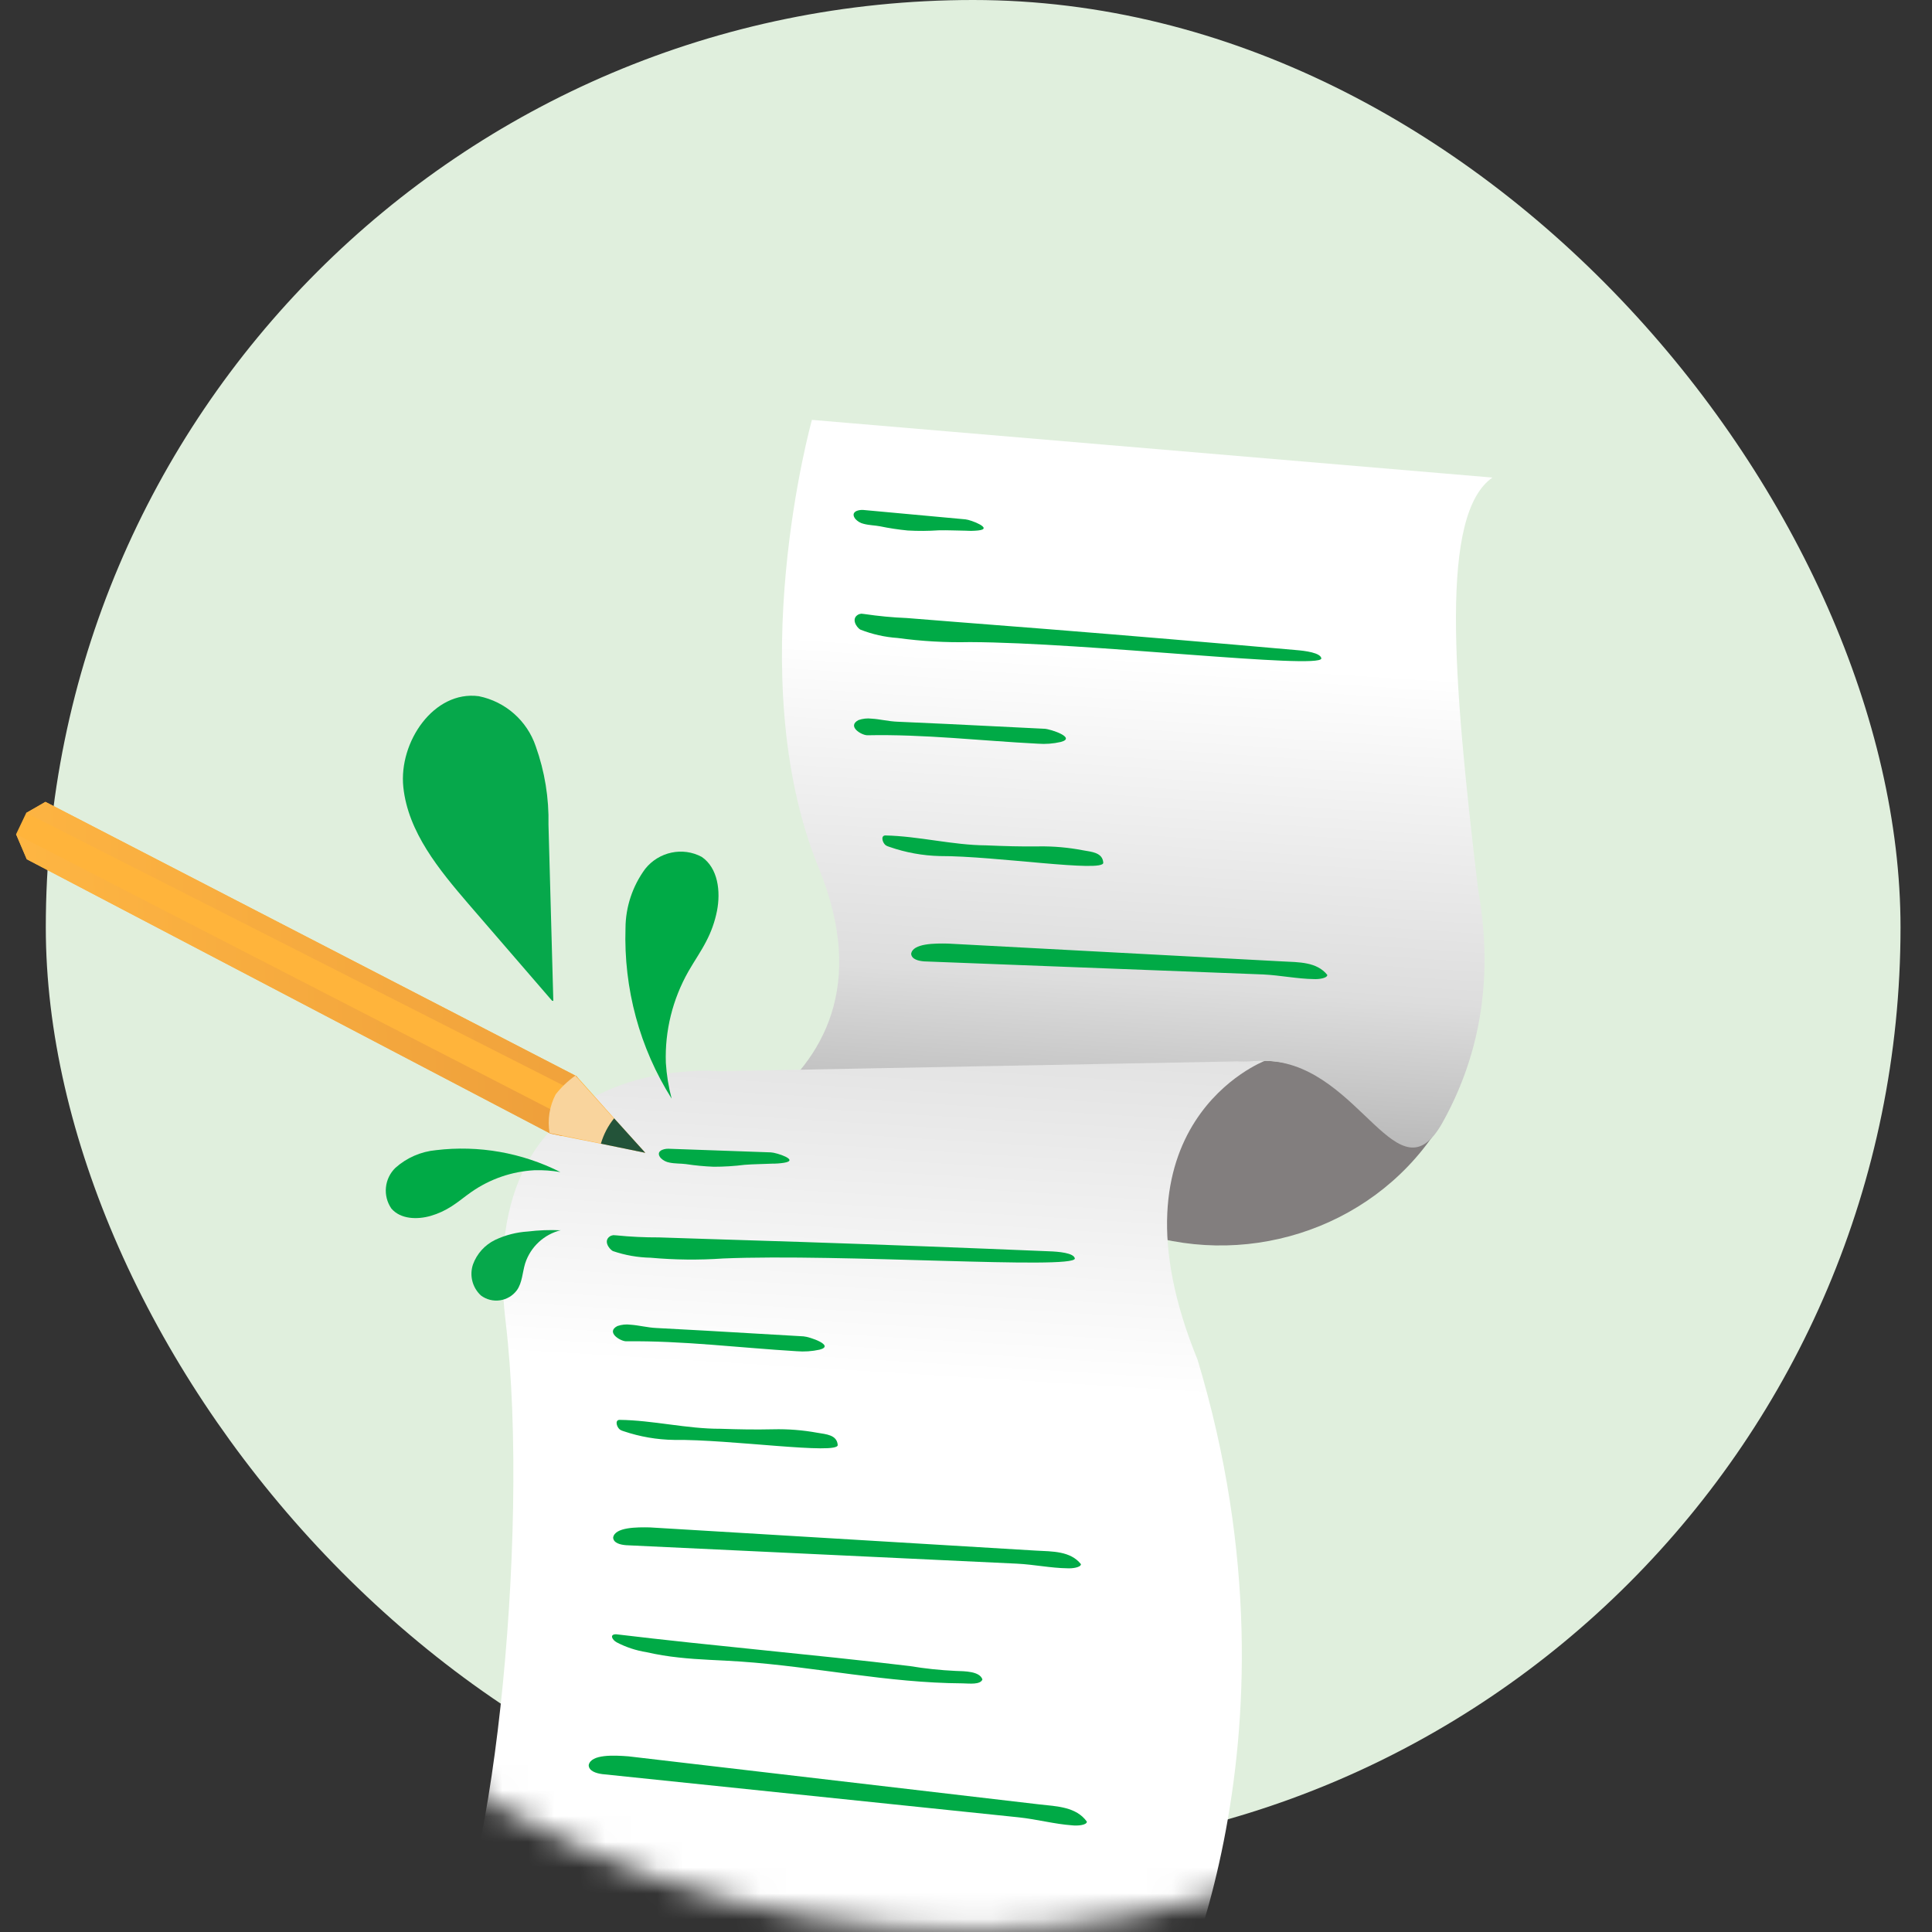 <svg width="75" height="75" viewBox="0 0 75 75" fill="none" xmlns="http://www.w3.org/2000/svg">
<rect x="0" y="0" width="75" height="75" fill="#333333" stroke="none"/>
<rect x="1.778" width="72" height="72" rx="36" fill="#E0EFDD"/>
<mask id="mask0_2078_20993" style="mask-type:alpha" maskUnits="userSpaceOnUse" x="5" y="3" width="64" height="72">
<path d="M68.882 46.478C68.882 62.208 54.932 74.96 37.722 74.96C20.513 74.96 5.222 63.231 5.222 47.501C5.222 31.77 30.219 3.521 47.428 3.521C64.637 3.521 68.882 30.747 68.882 46.478Z" fill="#E0EFDD"/>
</mask>
<g mask="url(#mask0_2078_20993)">
<path d="M31.427 41.734L30.322 42.839C30.322 42.839 37.705 45.458 43.869 47.726C48.201 49.32 53.166 47.784 55.727 43.943C52.722 43.943 51.861 41.182 49.099 41.182C46.338 41.182 37.134 41.366 31.427 41.734Z" fill="#827E7E"/>
<path fill-rule="evenodd" clip-rule="evenodd" d="M49.311 41.19C52.833 41.45 54.279 46.658 56 43.575C57.304 41.238 58.043 38.259 57.383 34.555C56.374 26.114 55.907 19.962 57.935 18.539L31.519 16.3C31.519 16.3 28.733 26.25 31.782 33.691C35.535 42.871 24.799 45.134 24.799 45.134C24.799 45.134 43.576 41.182 49.099 41.182C49.172 41.182 49.243 41.185 49.311 41.19Z" fill="url(#paint0_linear_2078_20993)"/>
<path fill-rule="evenodd" clip-rule="evenodd" d="M35.371 37.026C35.385 37.242 35.663 37.305 35.877 37.321L49.037 37.828C49.708 37.861 50.356 37.999 51.004 38.008C51.178 38.02 51.526 37.977 51.526 37.847C51.118 37.335 50.422 37.355 49.769 37.321L36.8 36.63C36.301 36.619 35.433 36.617 35.371 37.026Z" fill="#00AA46"/>
<path fill-rule="evenodd" clip-rule="evenodd" d="M34.361 32.432C35.663 32.458 36.981 32.809 38.282 32.817C38.985 32.847 39.625 32.867 40.333 32.857C40.905 32.849 41.477 32.9 42.039 33.008C42.389 33.07 42.802 33.097 42.829 33.49C42.856 33.883 38.643 33.226 36.479 33.232C35.814 33.215 35.156 33.095 34.528 32.876C34.481 32.863 34.437 32.844 34.395 32.821C34.264 32.737 34.173 32.445 34.361 32.432Z" fill="#00AA46"/>
<path fill-rule="evenodd" clip-rule="evenodd" d="M33.663 28.543C35.873 28.497 38.076 28.757 40.287 28.87C40.587 28.893 40.889 28.87 41.183 28.802C41.797 28.637 40.786 28.304 40.554 28.291C39.269 28.229 38.006 28.166 36.765 28.104L34.842 28.017C34.497 28.005 34.154 27.916 33.835 27.898C33.663 27.877 33.488 27.896 33.325 27.954C32.875 28.191 33.423 28.534 33.663 28.543Z" fill="#00AA46"/>
<path fill-rule="evenodd" clip-rule="evenodd" d="M33.436 23.823L33.552 23.836C34.099 23.917 34.65 23.97 35.203 23.992L37.049 24.139L40.702 24.425C43.903 24.681 47.105 24.951 50.309 25.235C50.66 25.263 51.27 25.339 51.295 25.562C51.247 25.996 42.214 24.944 37.656 24.926C36.718 24.947 35.779 24.894 34.85 24.767C34.349 24.733 33.857 24.623 33.391 24.438C33.241 24.343 33.016 23.995 33.346 23.843L33.436 23.823Z" fill="#00AA46"/>
<path fill-rule="evenodd" clip-rule="evenodd" d="M33.527 20.335C33.737 20.392 33.982 20.395 34.163 20.431C34.518 20.505 34.878 20.559 35.239 20.594C35.638 20.617 36.038 20.614 36.437 20.587C36.794 20.578 37.148 20.599 37.502 20.602C37.657 20.612 37.812 20.609 37.967 20.593C38.594 20.53 37.694 20.179 37.478 20.161L33.518 19.797C33.301 19.779 32.999 19.878 33.205 20.145C33.29 20.24 33.403 20.307 33.527 20.335Z" fill="#00AA46"/>
<path fill-rule="evenodd" clip-rule="evenodd" d="M27.926 41.585C27.926 41.585 18.356 40.69 19.625 51.277C20.634 59.718 18.98 74.57 16.951 75.993L45.105 78.83C45.105 78.83 51.044 67.902 46.49 52.786C42.736 43.607 49.099 41.182 49.099 41.182L27.926 41.585Z" fill="url(#paint1_linear_2078_20993)"/>
<path fill-rule="evenodd" clip-rule="evenodd" d="M23.918 63.442C27.771 63.905 31.47 64.215 35.323 64.677C35.91 64.775 36.503 64.837 37.098 64.865C37.45 64.877 38.035 64.875 38.138 65.198C38.053 65.406 37.641 65.354 37.377 65.348C34.433 65.331 31.699 64.708 28.758 64.502C27.952 64.445 27.145 64.434 26.348 64.344C25.925 64.3 25.506 64.231 25.092 64.136C24.69 64.073 24.301 63.944 23.941 63.756C23.765 63.661 23.647 63.44 23.918 63.442Z" fill="#00AA46"/>
<path fill-rule="evenodd" clip-rule="evenodd" d="M23.802 59.69C23.815 59.906 24.094 59.969 24.308 59.985L39.474 60.701C40.144 60.734 40.793 60.873 41.44 60.881C41.614 60.893 41.963 60.85 41.962 60.72C41.555 60.209 40.858 60.228 40.206 60.194L25.231 59.294C24.732 59.283 23.864 59.281 23.802 59.69Z" fill="#00AA46"/>
<path fill-rule="evenodd" clip-rule="evenodd" d="M22.853 68.522C22.857 68.756 23.152 68.841 23.38 68.871L39.538 70.548C40.252 70.623 40.938 70.812 41.629 70.86C41.814 70.882 42.188 70.858 42.193 70.717C41.782 70.142 41.038 70.122 40.342 70.046L24.397 68.181C23.864 68.141 22.938 68.086 22.853 68.522Z" fill="#00AA46"/>
<path fill-rule="evenodd" clip-rule="evenodd" d="M24.042 55.119C25.344 55.132 26.666 55.47 27.967 55.465C28.67 55.489 29.311 55.501 30.018 55.485C30.59 55.471 31.162 55.516 31.725 55.619C32.076 55.678 32.489 55.7 32.52 56.093C32.552 56.485 28.331 55.87 26.168 55.897C25.503 55.888 24.843 55.774 24.213 55.561C24.167 55.548 24.122 55.53 24.08 55.507C23.948 55.425 23.855 55.133 24.042 55.119Z" fill="#00AA46"/>
<path fill-rule="evenodd" clip-rule="evenodd" d="M24.299 52.069C26.51 52.042 28.711 52.321 30.92 52.454C31.221 52.479 31.523 52.459 31.817 52.394C32.432 52.234 31.425 51.892 31.192 51.877C29.908 51.804 28.646 51.73 27.405 51.657L25.483 51.553C25.138 51.538 24.797 51.446 24.477 51.425C24.305 51.402 24.131 51.42 23.967 51.477C23.515 51.71 24.06 52.057 24.299 52.069Z" fill="#00AA46"/>
<path fill-rule="evenodd" clip-rule="evenodd" d="M23.805 47.949L23.921 47.956C24.472 48.012 25.025 48.038 25.578 48.036L27.429 48.096L31.091 48.212C34.3 48.319 37.512 48.44 40.725 48.575C41.077 48.587 41.691 48.634 41.726 48.856C41.698 49.292 32.626 48.66 28.072 48.854C27.136 48.919 26.196 48.909 25.261 48.825C24.76 48.815 24.263 48.728 23.788 48.565C23.635 48.477 23.394 48.14 23.716 47.972L23.805 47.949Z" fill="#00AA46"/>
<path fill-rule="evenodd" clip-rule="evenodd" d="M25.987 45.131C26.199 45.176 26.444 45.165 26.627 45.19C26.986 45.245 27.347 45.279 27.71 45.293C28.11 45.293 28.509 45.268 28.906 45.218C29.262 45.19 29.616 45.191 29.97 45.173C30.125 45.174 30.28 45.163 30.434 45.139C31.057 45.04 30.138 44.74 29.921 44.735L25.947 44.594C25.73 44.589 25.433 44.704 25.654 44.959C25.745 45.049 25.861 45.109 25.987 45.131Z" fill="#00AA46"/>
</g>
<path d="M0.624 32.385L1.039 33.356L21.304 43.973L21.368 44.009L21.383 44.007L21.812 44.098L23.327 44.398L25.05 44.752L23.841 43.413L22.383 41.779L1.764 31.128L1.225 31.439L1.018 31.557L0.624 32.385Z" fill="#FFB43B"/>
<path d="M0.624 32.385L1.039 33.356L21.368 44.009L21.812 44.098L21.509 43.133L0.624 32.385Z" fill="url(#paint2_linear_2078_20993)"/>
<path d="M21.977 42.192C22.163 42.241 22.614 42.545 22.66 42.501C22.706 42.458 22.517 41.999 22.383 41.779L1.764 31.128L1.018 31.557L21.977 42.192Z" fill="url(#paint3_linear_2078_20993)"/>
<path d="M21.335 43.984L25.002 44.728L22.335 41.756C22.046 41.961 21.789 42.206 21.57 42.485C21.33 42.945 21.247 43.472 21.335 43.984Z" fill="#F9D49D"/>
<path d="M23.326 44.398L25.05 44.752L23.84 43.412C23.605 43.703 23.43 44.038 23.326 44.398Z" fill="#235339"/>
<path fill-rule="evenodd" clip-rule="evenodd" d="M21.48 38.855L21.292 32.016C21.314 30.98 21.147 29.949 20.798 28.973C20.461 27.976 19.618 27.234 18.586 27.026C16.841 26.794 15.474 28.806 15.657 30.555C15.84 32.303 17.046 33.764 18.191 35.097L21.428 38.845" fill="#06A84B"/>
<path fill-rule="evenodd" clip-rule="evenodd" d="M21.775 47.76C21.347 47.739 20.917 47.755 20.491 47.807C20.052 47.834 19.623 47.944 19.225 48.131C18.824 48.324 18.514 48.666 18.361 49.085C18.217 49.513 18.338 49.985 18.67 50.291C18.882 50.45 19.149 50.517 19.411 50.478C19.673 50.44 19.908 50.299 20.066 50.086C20.276 49.789 20.28 49.396 20.386 49.047C20.594 48.403 21.122 47.913 21.779 47.754" fill="#06A84B"/>
<path fill-rule="evenodd" clip-rule="evenodd" d="M21.754 45.5C20.264 44.746 18.583 44.45 16.925 44.649C16.341 44.703 15.79 44.943 15.352 45.333C14.92 45.75 14.852 46.418 15.192 46.914C15.546 47.33 16.193 47.353 16.724 47.199C17.01 47.116 17.282 46.99 17.532 46.828C17.797 46.66 18.038 46.453 18.299 46.272C19.021 45.768 19.87 45.475 20.75 45.428C21.087 45.419 21.423 45.443 21.754 45.5Z" fill="#00AA46"/>
<path fill-rule="evenodd" clip-rule="evenodd" d="M26.073 42.649C24.831 40.681 24.208 38.378 24.282 36.03C24.286 35.207 24.553 34.401 25.046 33.73C25.578 33.063 26.506 32.867 27.244 33.266C27.871 33.698 27.983 34.599 27.833 35.363C27.751 35.776 27.61 36.175 27.412 36.549C27.209 36.945 26.95 37.313 26.727 37.704C26.11 38.79 25.805 40.021 25.848 41.258C25.877 41.729 25.953 42.195 26.073 42.649Z" fill="#00AA46"/>
<defs>
<linearGradient id="paint0_linear_2078_20993" x1="47.339" y1="17.3" x2="43.717" y2="73.916" gradientUnits="userSpaceOnUse">
<stop offset="0.148" stop-color="white"/>
<stop offset="0.371" stop-color="#DDDDDD"/>
<stop offset="0.496" stop-color="#B1B1B1"/>
<stop offset="0.88" stop-color="#969696"/>
<stop offset="1" stop-color="#8C8C8C"/>
</linearGradient>
<linearGradient id="paint1_linear_2078_20993" x1="26.41" y1="74.629" x2="31.68" y2="-11.505" gradientUnits="userSpaceOnUse">
<stop offset="0.25" stop-color="white"/>
<stop offset="0.43" stop-color="#DDDDDD"/>
<stop offset="0.69" stop-color="#B1B1B1"/>
<stop offset="0.88" stop-color="#969696"/>
<stop offset="1" stop-color="#8C8C8C"/>
</linearGradient>
<linearGradient id="paint2_linear_2078_20993" x1="-0.291" y1="38.14" x2="48.449" y2="35.754" gradientUnits="userSpaceOnUse">
<stop stop-color="#FFB743"/>
<stop offset="1" stop-color="#D98231"/>
</linearGradient>
<linearGradient id="paint3_linear_2078_20993" x1="-3.831" y1="37.796" x2="63.739" y2="39.634" gradientUnits="userSpaceOnUse">
<stop stop-color="#FFB743"/>
<stop offset="1" stop-color="#D98231"/>
</linearGradient>
</defs>
</svg>
